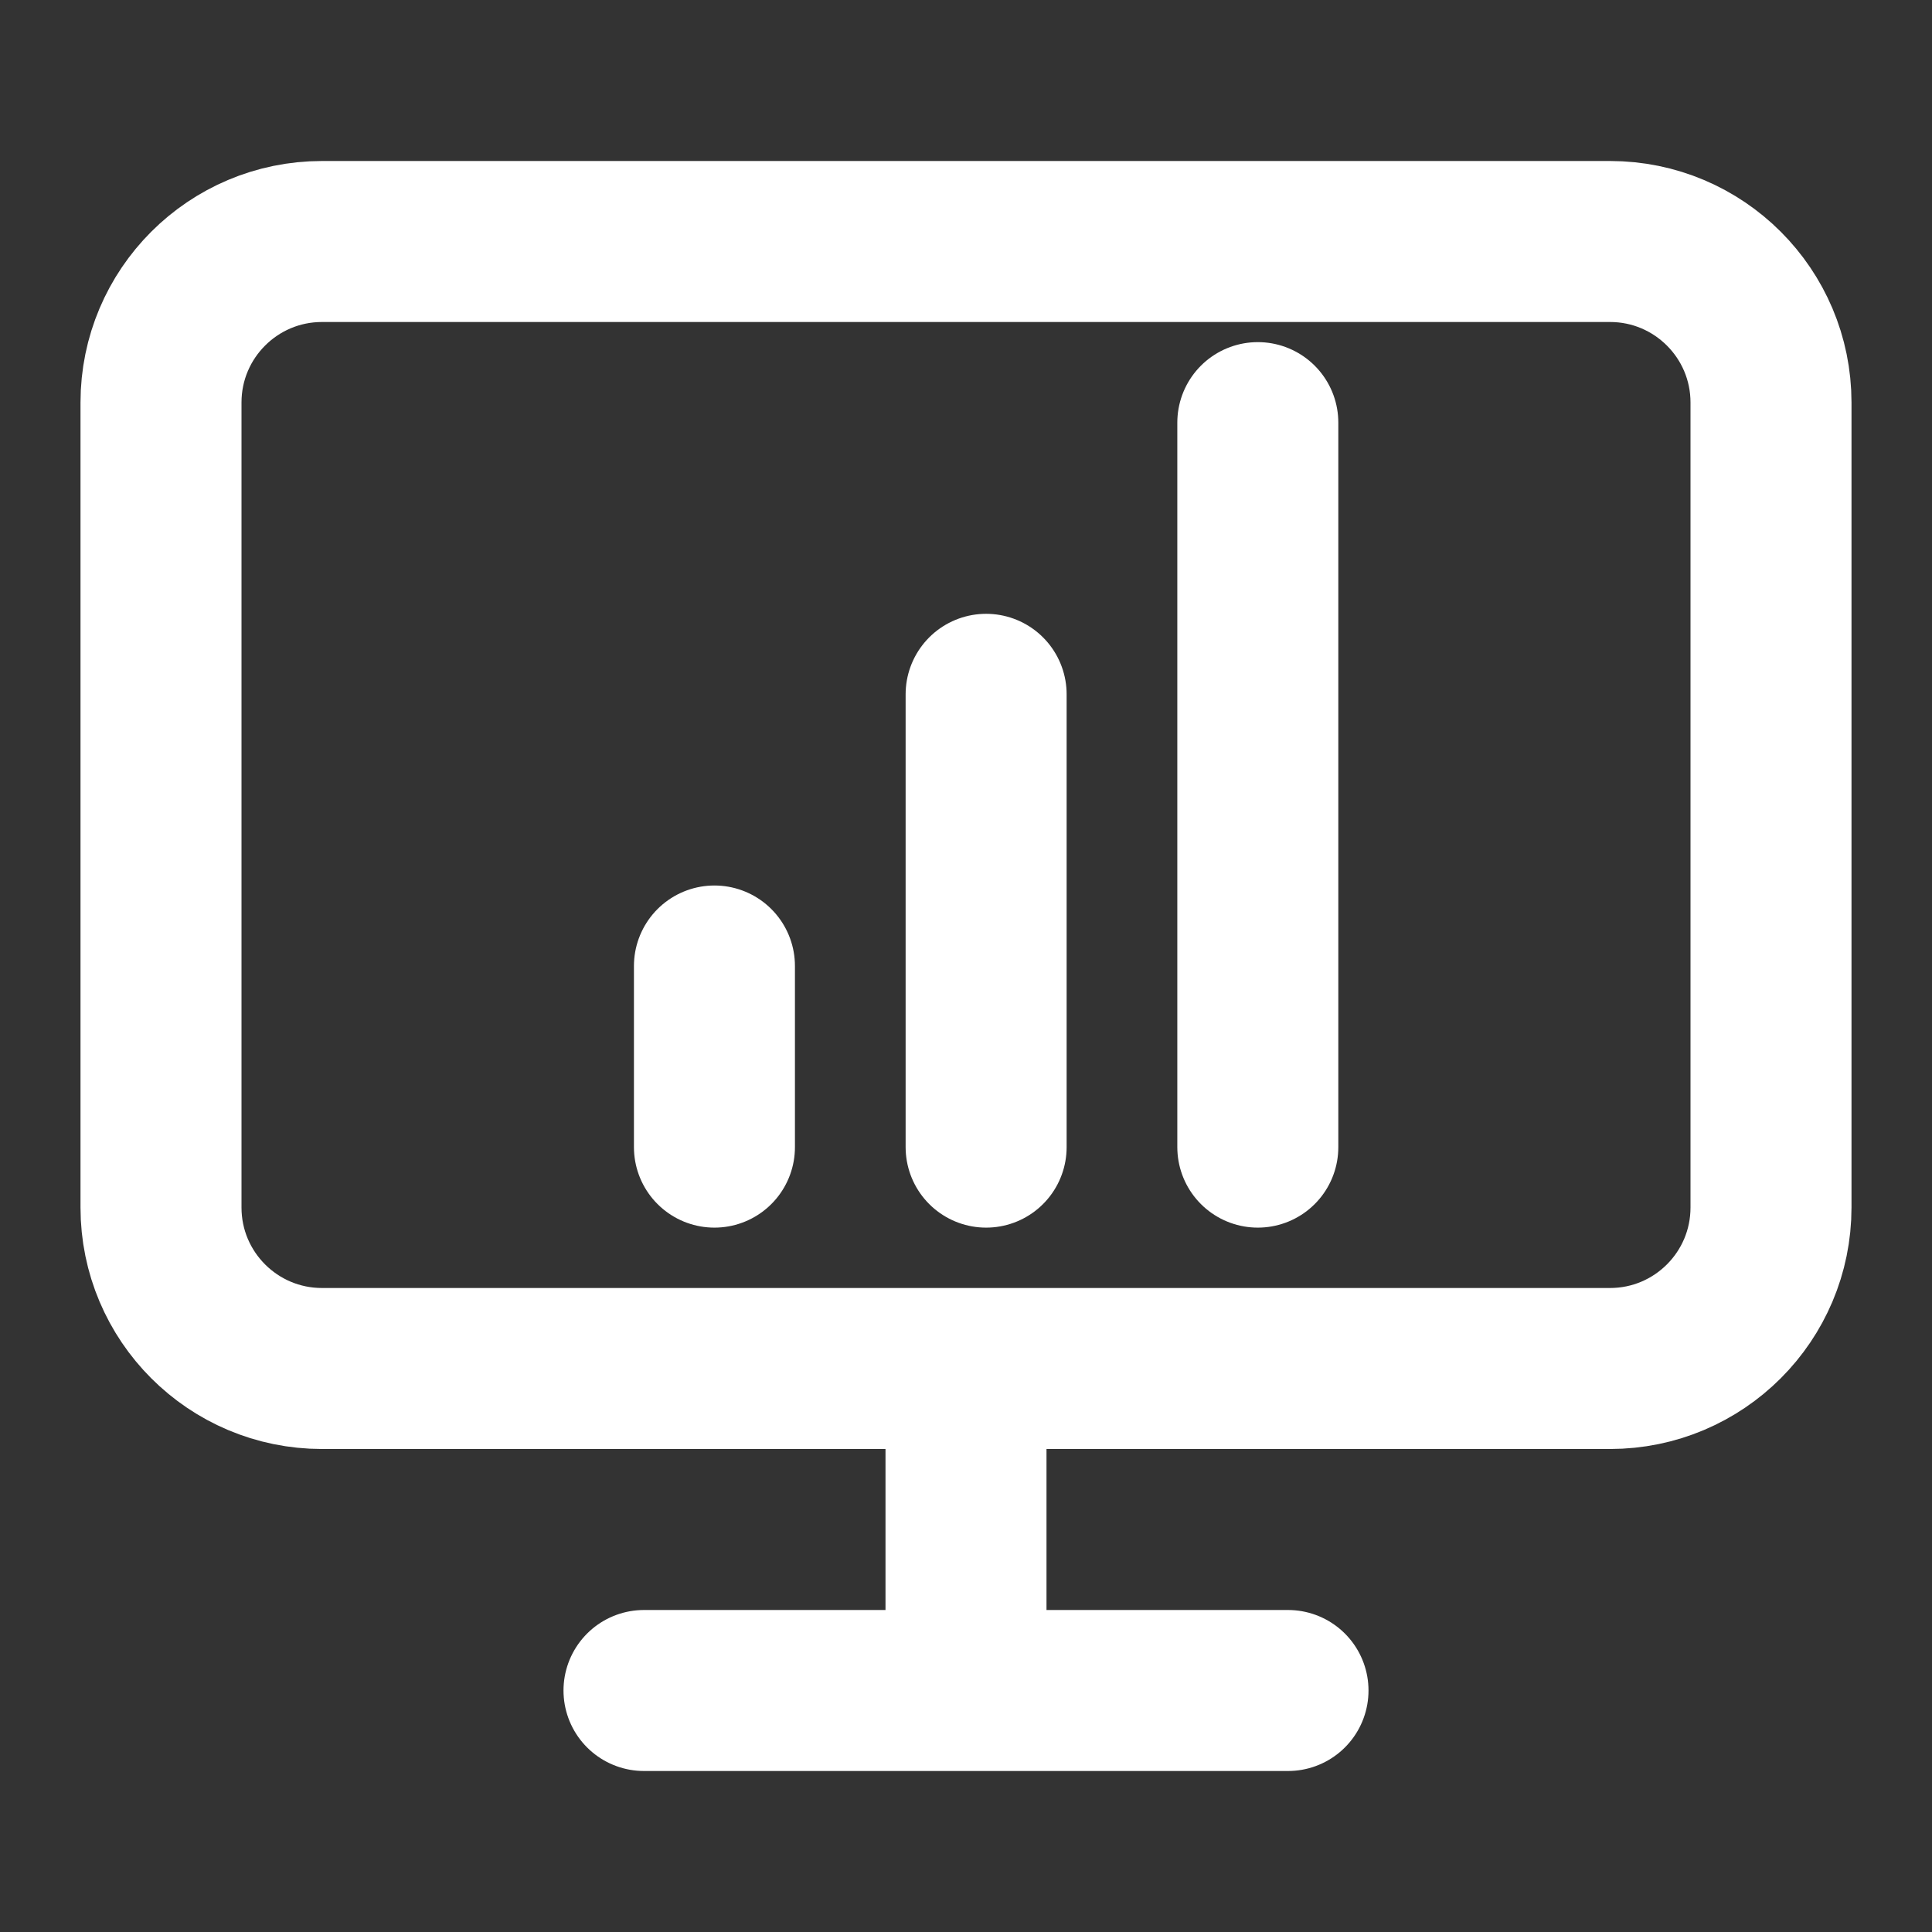 <svg width="48" height="48" viewBox="0 0 48 48" fill="none" xmlns="http://www.w3.org/2000/svg">
<rect x="0" y="0" width="48" height="48" fill="#333333" stroke="none"/>
<path  d="M24.5 28.5V17.25M31.25 28.5V10.5M17.75 28.5V24" stroke="#ffffff" stroke-width="4" stroke-linecap="round" stroke-linejoin="round"/>
<path d="M16 42H32M24 34V42M8 6H40C42.209 6 44 7.791 44 10V30C44 32.209 42.209 34 40 34H8C5.791 34 4 32.209 4 30V10C4 7.791 5.791 6 8 6Z" stroke="#ffffff" stroke-width="4" stroke-linecap="round" stroke-linejoin="round"/>
</svg>

